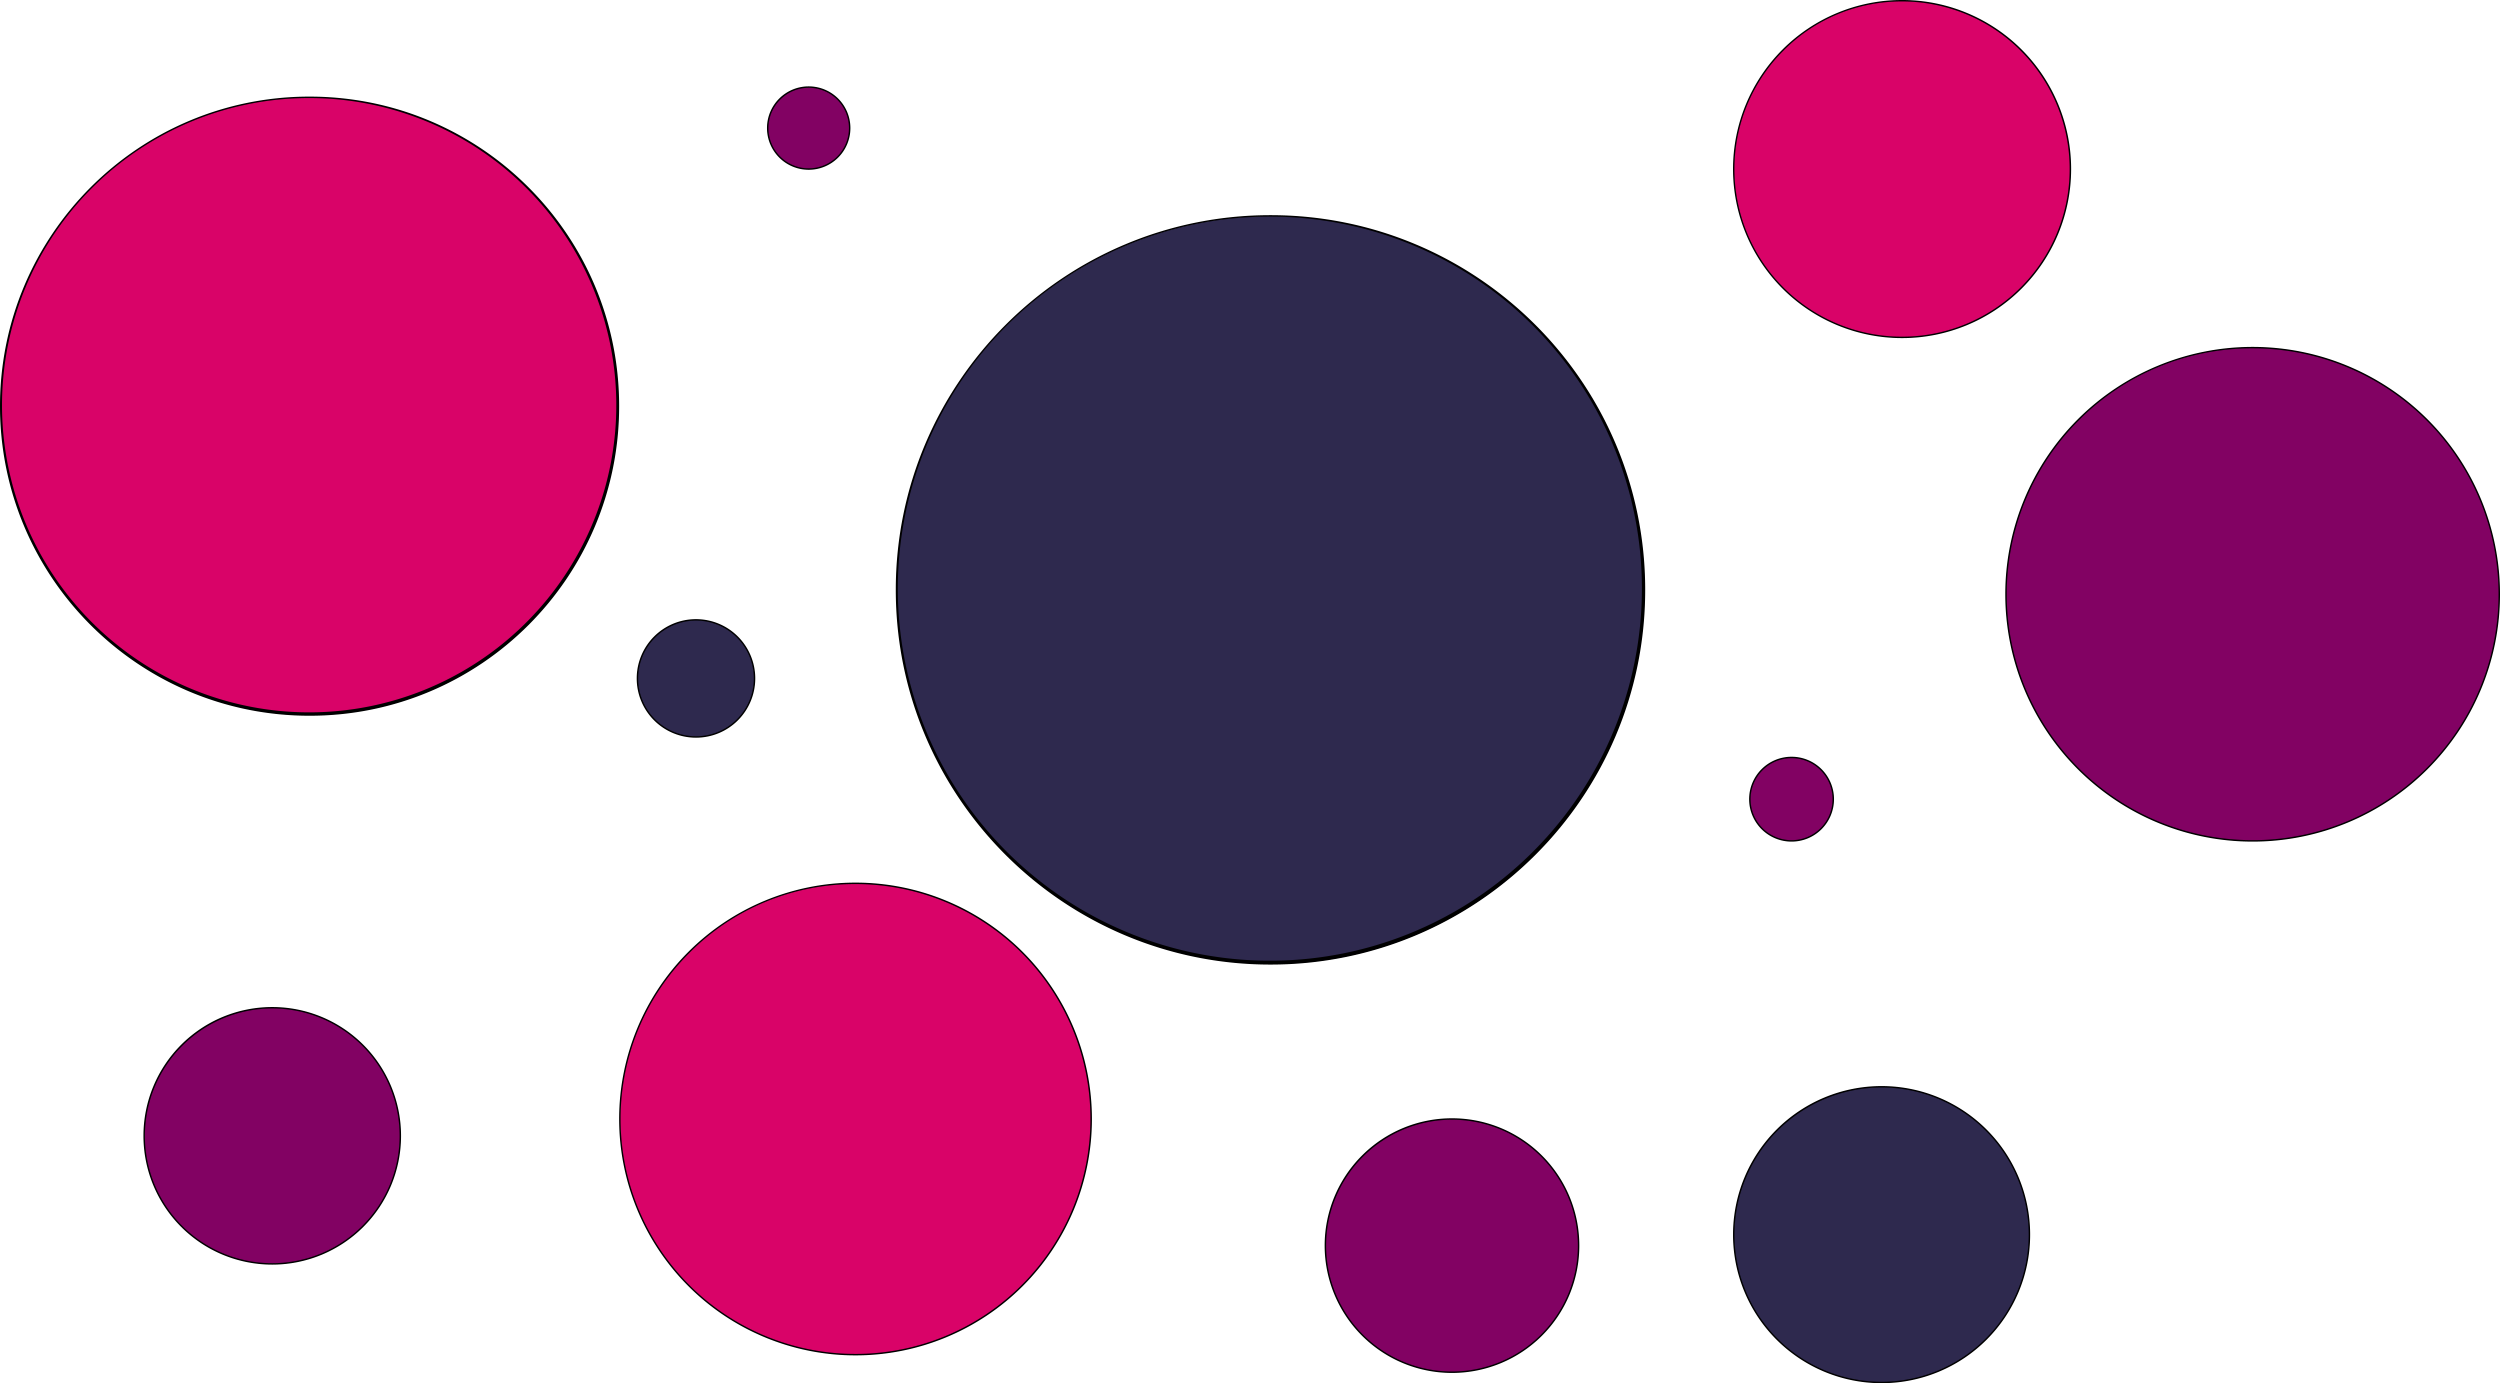 <svg id="Layer_1" data-name="Layer 1" xmlns="http://www.w3.org/2000/svg" viewBox="0 0 1708 945"><defs><style>.cls-1{fill:#d90368;}.cls-2{fill:#2e294e;}.cls-3{fill:#820263;}</style></defs><title>demo</title><g id="c-12"><circle class="cls-1" cx="211.5" cy="277.5" r="211"/><path d="M338.5,184a209.84,209.84,0,1,1-81.94,16.54A209.34,209.34,0,0,1,338.5,184m0-1C221.69,183,127,277.69,127,394.5S221.69,606,338.5,606,550,511.31,550,394.5,455.31,183,338.5,183Z" transform="translate(-127 -117)"/></g><g id="c-11"><path class="cls-2" d="M995,775.5a255.49,255.49,0,1,1,180.67-74.83A253.86,253.86,0,0,1,995,775.5Z" transform="translate(-127 -117)"/><path d="M995,265a254.18,254.18,0,1,1-99.26,20A253.35,253.35,0,0,1,995,265m0-1c-141.38,0-256,114.62-256,256S853.62,776,995,776s256-114.62,256-256S1136.38,264,995,264Z" transform="translate(-127 -117)"/></g><g id="c-10"><circle class="cls-3" cx="1539" cy="406" r="168.5"/><path d="M1666,355a168,168,0,1,1-118.79,49.21A166.9,166.9,0,0,1,1666,355m0-1a169,169,0,1,0,169,169,169,169,0,0,0-169-169Z" transform="translate(-127 -117)"/></g><g id="c-8"><circle class="cls-3" cx="186" cy="776" r="87.5"/><path d="M313,806a87,87,0,1,1-87,87,87.1,87.1,0,0,1,87-87m0-1a88,88,0,1,0,88,88,88,88,0,0,0-88-88Z" transform="translate(-127 -117)"/></g><g id="c-6"><circle class="cls-1" cx="1299.5" cy="115.5" r="115"/><path d="M1426.5,118a114.51,114.51,0,1,1-81,33.54,113.73,113.73,0,0,1,81-33.54m0-1A115.5,115.5,0,1,0,1542,232.5,115.5,115.5,0,0,0,1426.5,117Z" transform="translate(-127 -117)"/></g><g id="c-7"><circle class="cls-2" cx="1285.5" cy="843.5" r="101"/><path d="M1412.5,860A100.5,100.5,0,1,1,1312,960.5,100.61,100.61,0,0,1,1412.5,860m0-1A101.5,101.5,0,1,0,1514,960.5,101.5,101.5,0,0,0,1412.5,859Z" transform="translate(-127 -117)"/></g><g id="c-5"><circle class="cls-1" cx="584.5" cy="764.5" r="161"/><path d="M711.5,721A160.5,160.5,0,1,1,598,768,159.42,159.42,0,0,1,711.5,721m0-1A161.5,161.5,0,1,0,873,881.5,161.51,161.51,0,0,0,711.5,720Z" transform="translate(-127 -117)"/></g><g id="c-4"><circle class="cls-3" cx="552.5" cy="87.5" r="28"/><path d="M679.5,177A27.5,27.5,0,1,1,652,204.5,27.54,27.54,0,0,1,679.5,177m0-1A28.5,28.5,0,1,0,708,204.5,28.5,28.5,0,0,0,679.5,176Z" transform="translate(-127 -117)"/></g><g id="c-3"><circle class="cls-2" cx="475.5" cy="463.5" r="40"/><path d="M602.5,541A39.5,39.5,0,1,1,563,580.5,39.55,39.55,0,0,1,602.5,541m0-1A40.5,40.5,0,1,0,643,580.5,40.5,40.5,0,0,0,602.5,540Z" transform="translate(-127 -117)"/></g><g id="c-2"><circle class="cls-3" cx="992" cy="851" r="86.5"/><path d="M1119,882a86,86,0,1,1-86,86,86.1,86.1,0,0,1,86-86m0-1a87,87,0,1,0,87,87,87,87,0,0,0-87-87Z" transform="translate(-127 -117)"/></g><g id="c-1"><circle class="cls-3" cx="1224" cy="546" r="28.5"/><path d="M1351,635a28,28,0,1,1-28,28,28,28,0,0,1,28-28m0-1a29,29,0,1,0,29,29,29,29,0,0,0-29-29Z" transform="translate(-127 -117)"/></g></svg>